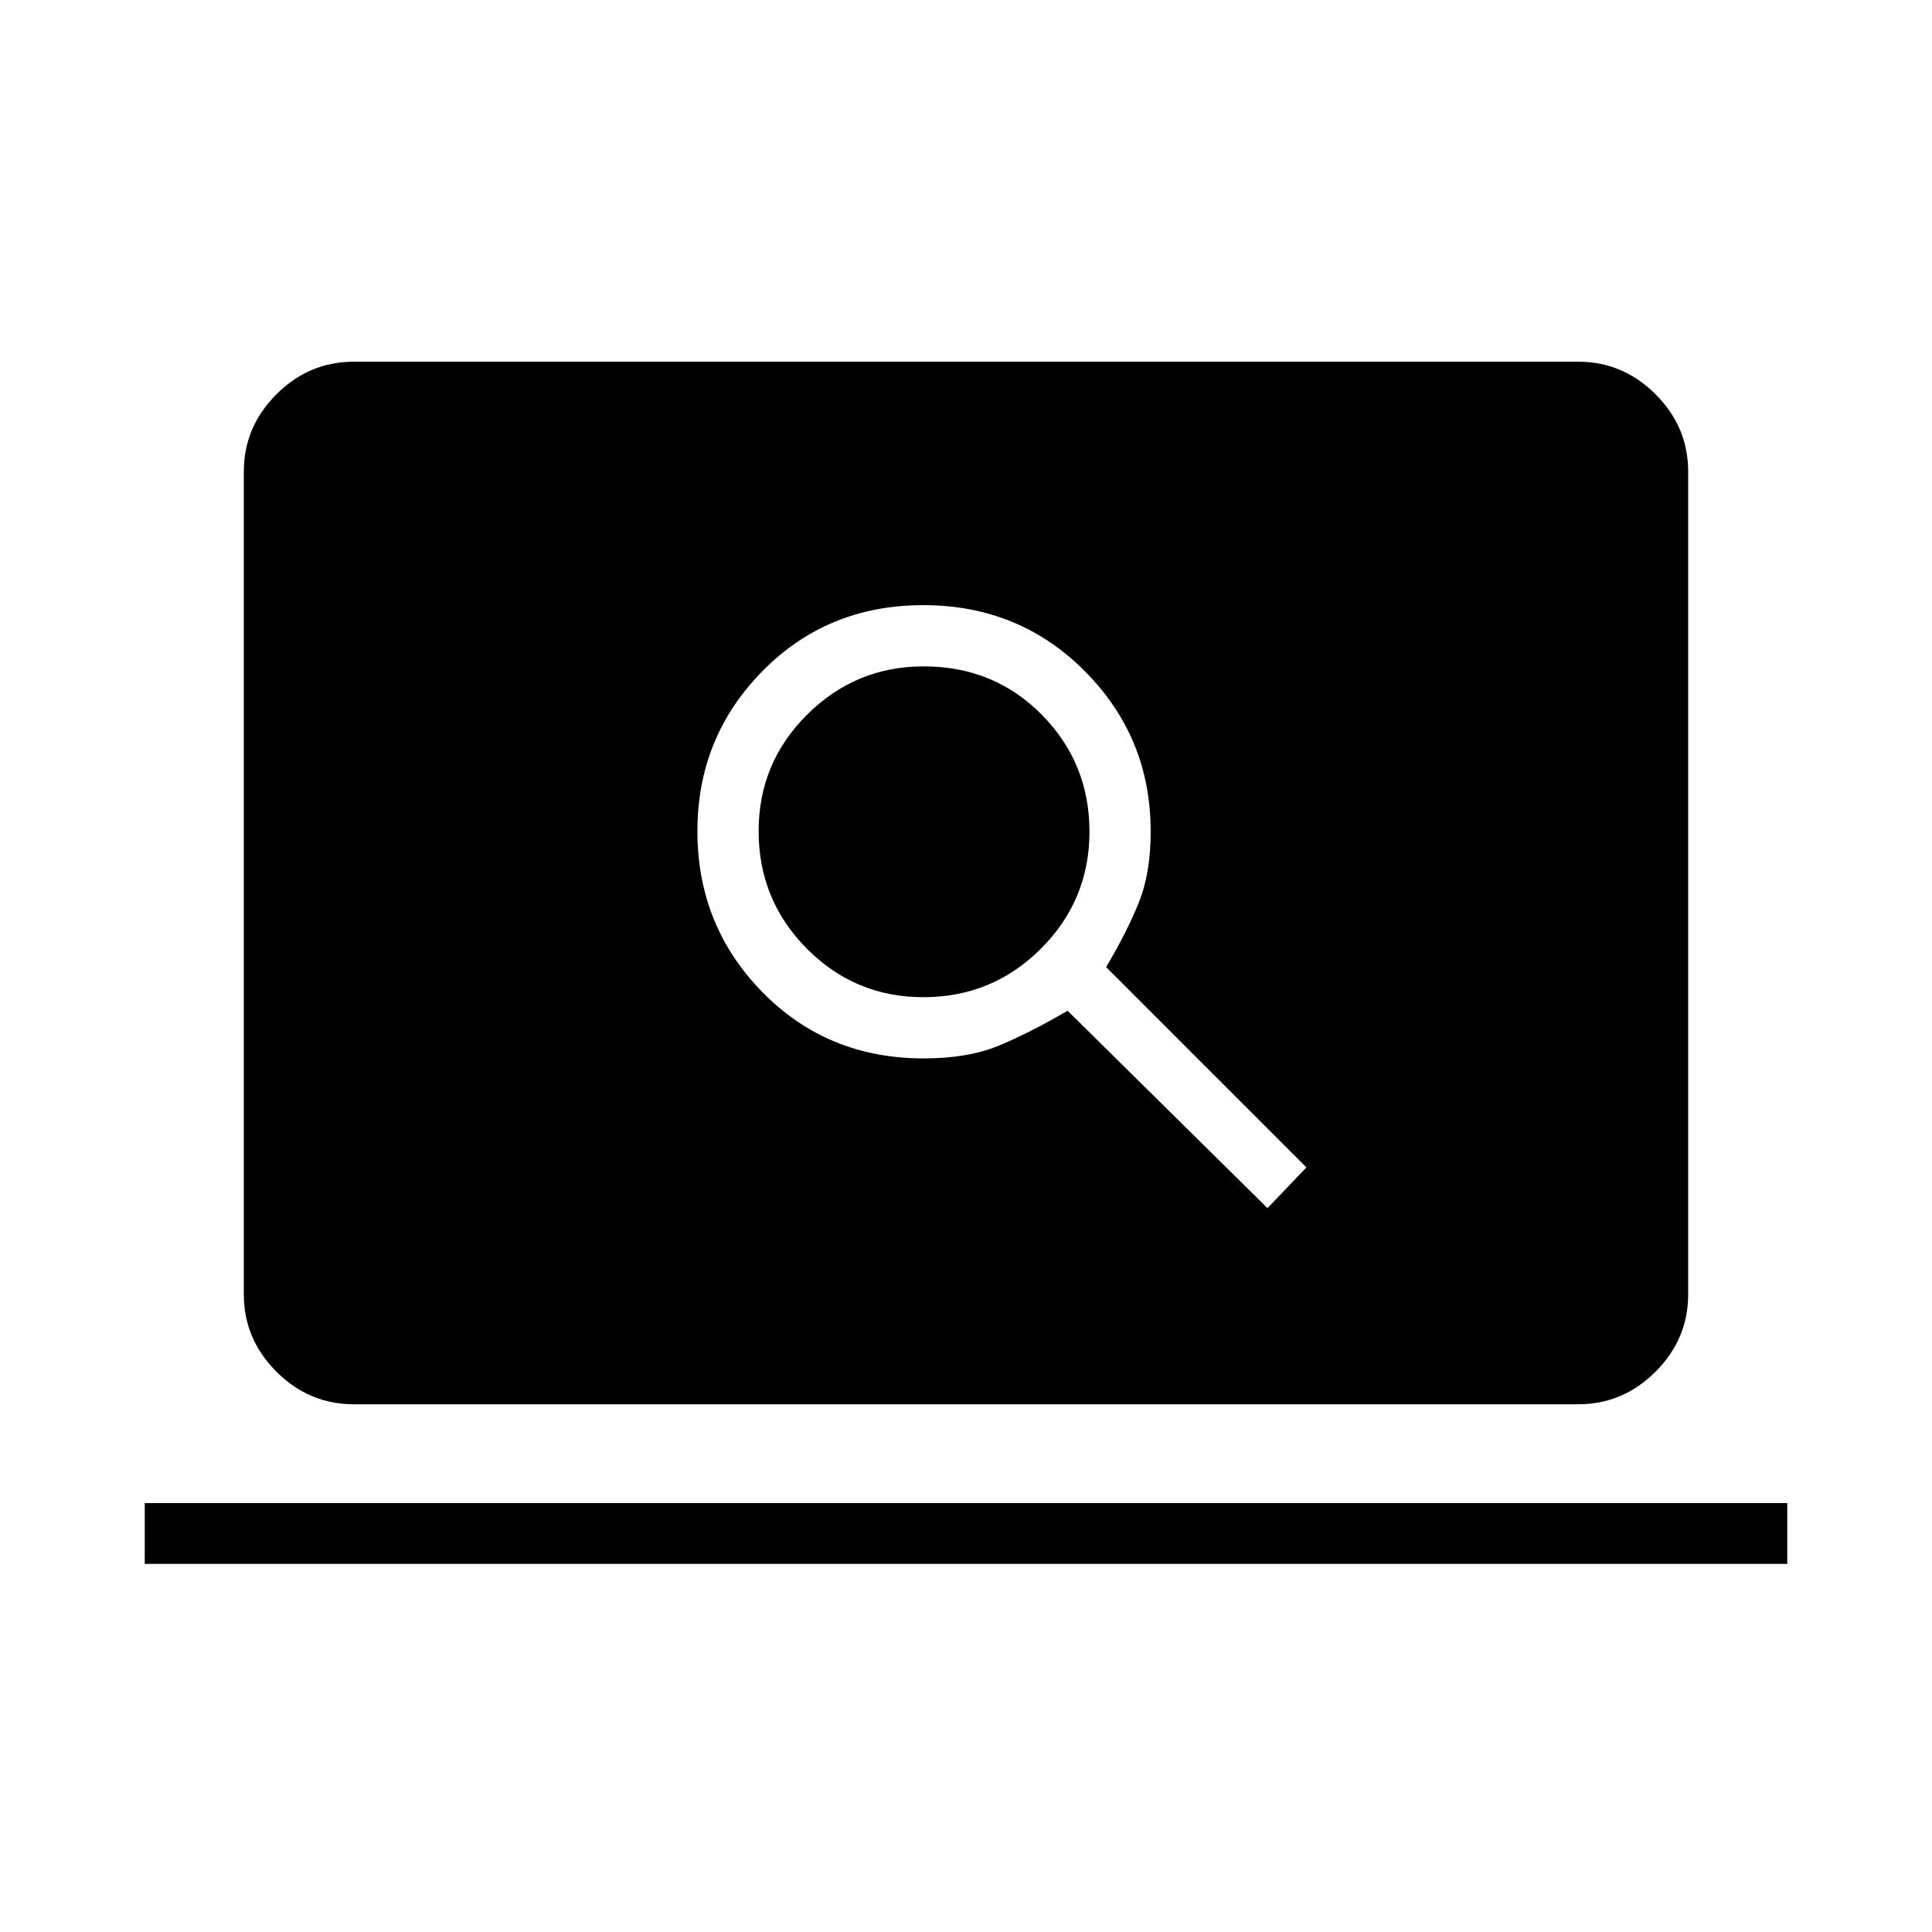 <svg xmlns="http://www.w3.org/2000/svg" height="48" viewBox="0 -960 960 960" width="48"><path d="m629.81-359.69 19.34-20.23-99.53-99.54q10.23-17.18 16.19-31.91 5.96-14.73 5.96-35.5 0-46.69-32.67-79.57-32.68-32.87-80.33-32.87t-79.94 32.81q-32.29 32.81-32.29 79.51 0 47.02 32.29 79.97 32.29 32.94 80.15 32.94 22.04 0 37.34-6.34 15.3-6.35 34.17-17.35l99.32 98.08ZM458.83-464.5q-33.95 0-57.91-24.12-23.96-24.13-23.96-58.4 0-33.95 24.12-57.91 24.12-23.95 57.88-23.95 34.96 0 58.67 24 23.72 24 23.72 58.1 0 34.09-24.13 58.19-24.12 24.09-58.39 24.09ZM175.79-262.23q-22.24 0-38.44-16.2t-16.2-38.45v-408.74q0-22.25 16.2-38.45 16.2-16.2 38.44-16.2h608.42q22.24 0 38.44 16.2t16.2 38.45v408.74q0 22.25-16.2 38.45-16.2 16.2-38.44 16.2H175.79ZM71.92-182.92v-30.2h816.16v30.2H71.92Z"/></svg>